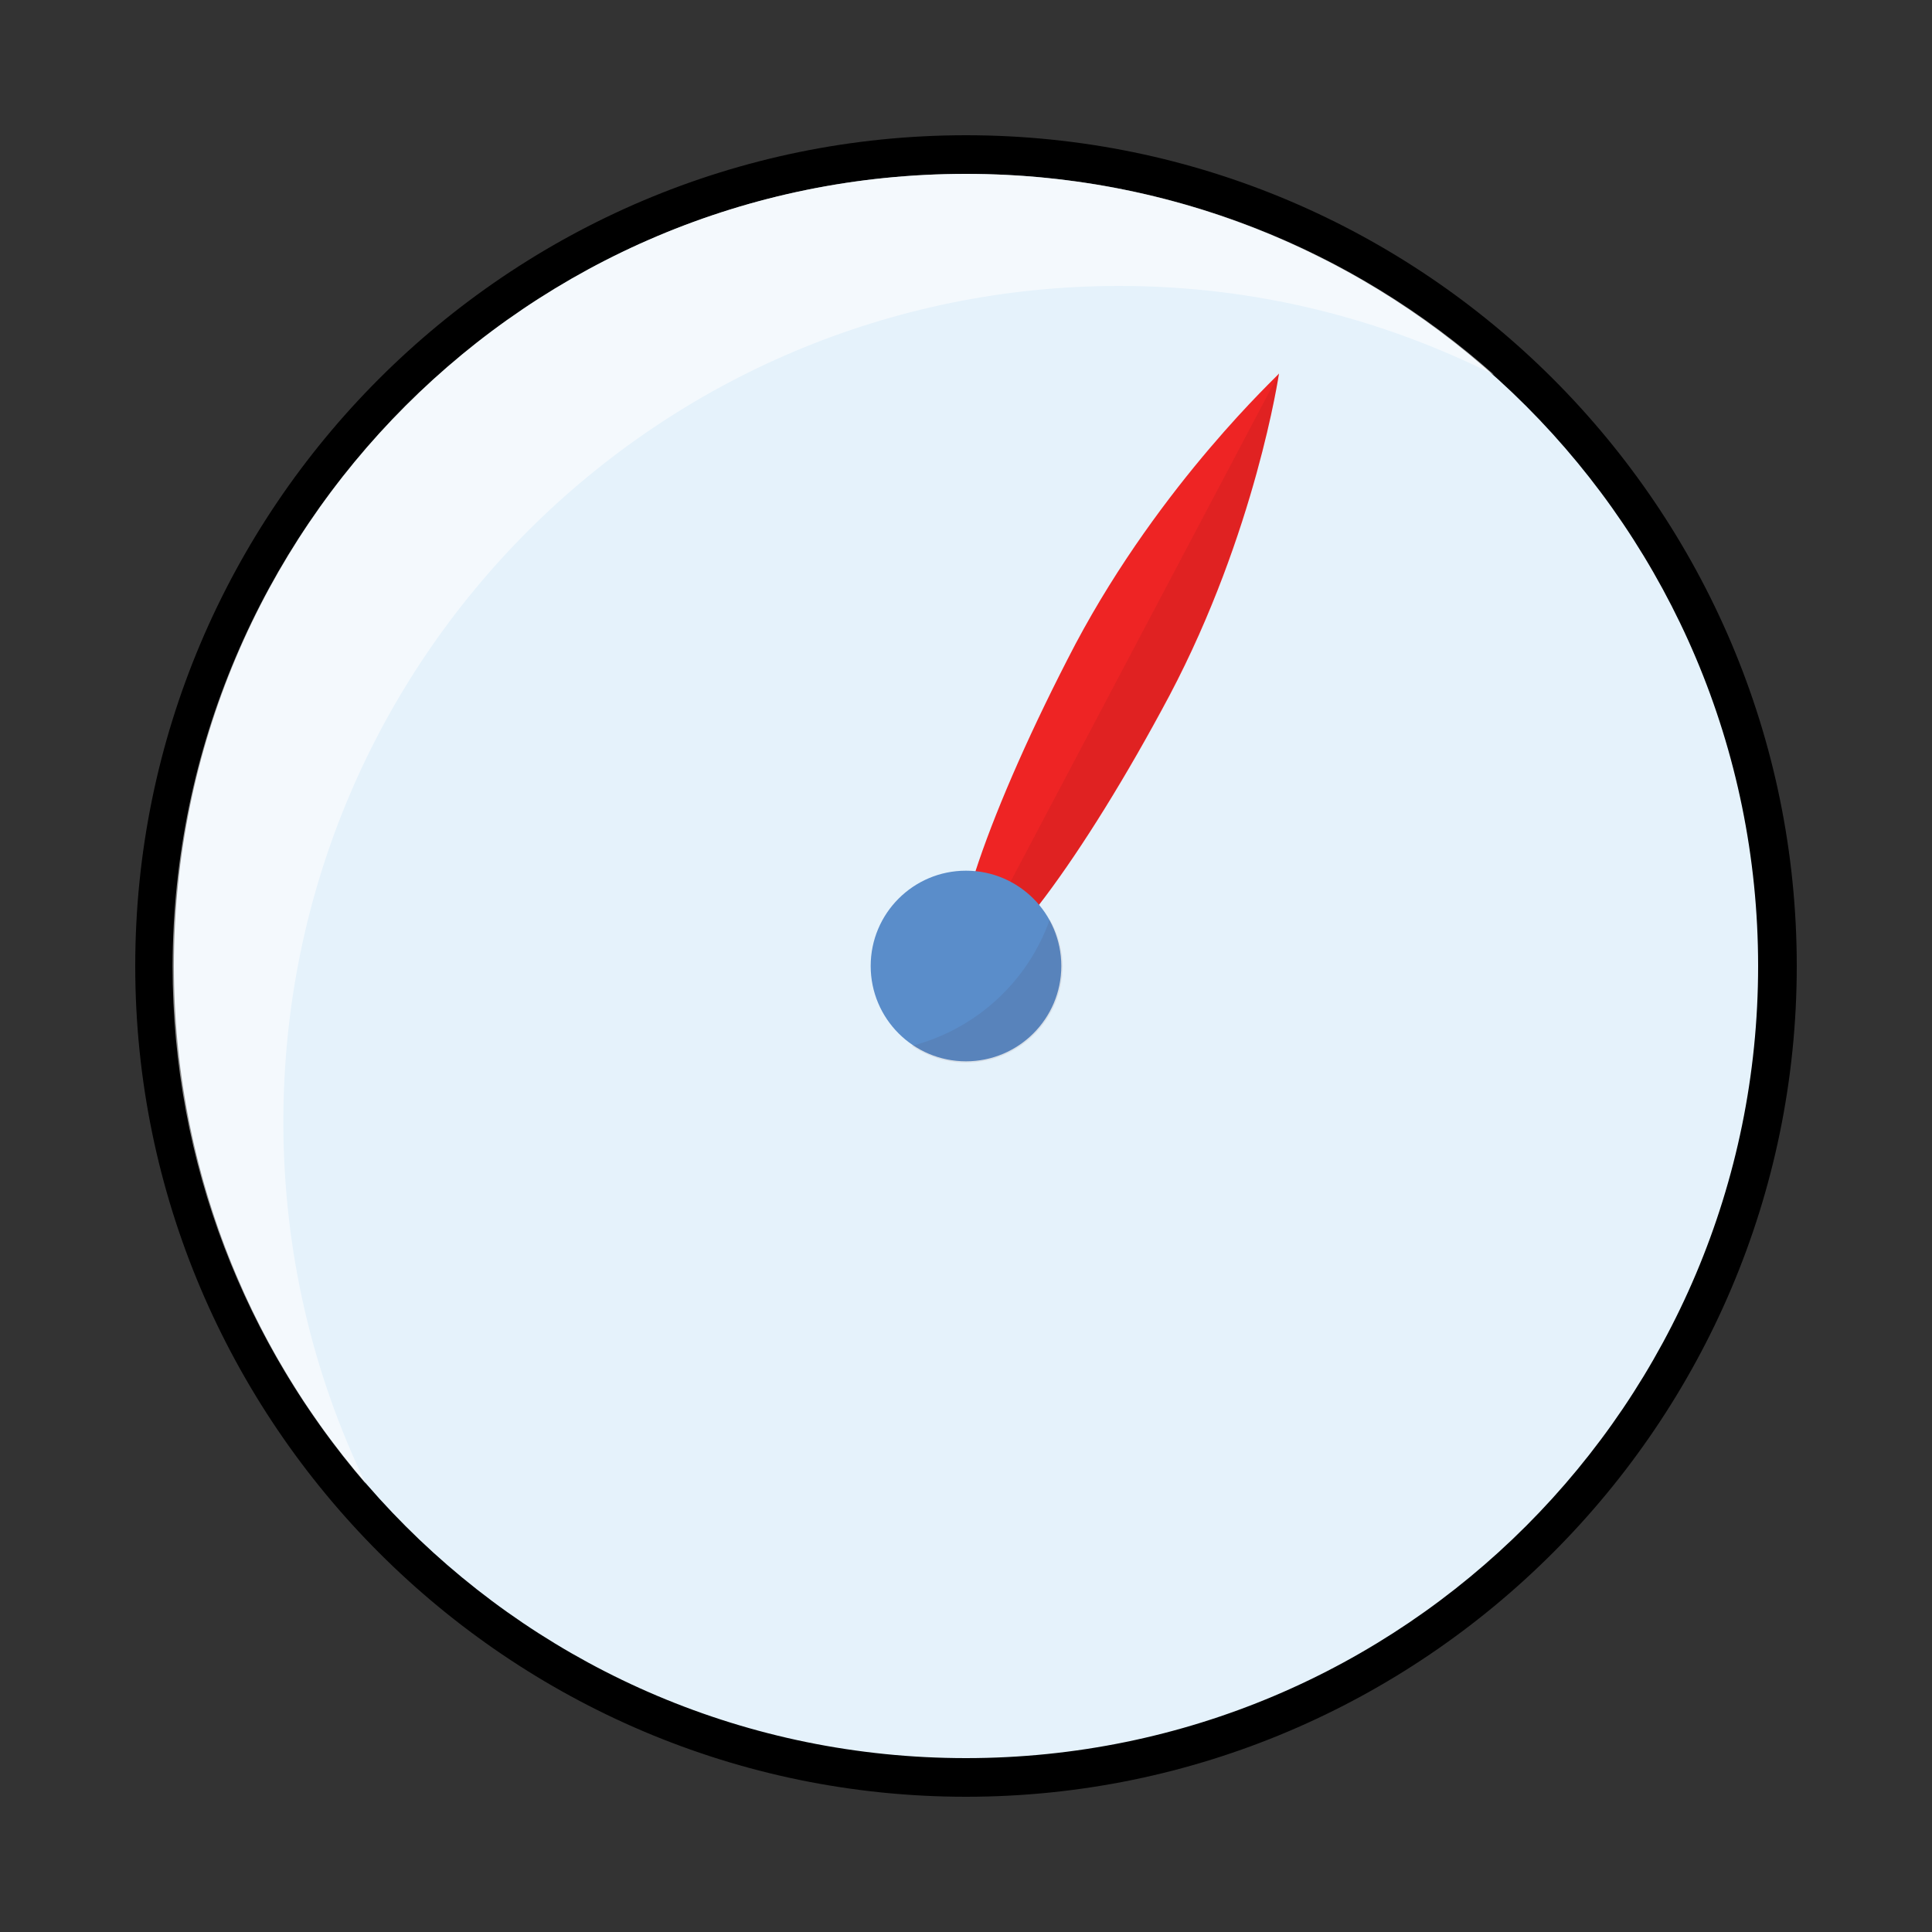 <?xml version="1.0" encoding="utf-8"?>
<!-- Generator: Adobe Illustrator 24.1.2, SVG Export Plug-In . SVG Version: 6.00 Build 0)  -->
<svg version="1.1" id="Layer_1" xmlns="http://www.w3.org/2000/svg" xmlns:xlink="http://www.w3.org/1999/xlink" x="0px" y="0px"
	 viewBox="0 0 150 150" style="enable-background:new 0 0 150 150;" xml:space="preserve">
<rect x="0" y="0" width="150" height="150" fill="#333333" stroke="none"/>
<style type="text/css">
	.st0{fill:#E5F2FB;}
	.st1{fill:#EE2424;}
	.st2{opacity:8.000000e-02;fill:#411211;}
	.st3{fill:#5A8DCA;}
	.st4{opacity:0.56;}
	.st5{fill:#FFFFFF;}
</style>
<g>
	<circle class="st0" cx="75" cy="75" r="63"/>
	<path d="M75,13.5c34,0,61.5,27.6,61.5,61.5S109,136.5,75,136.5S13.5,109,13.5,75S41,13.5,75,13.5 M75,10.5
		c-35.6,0-64.5,29-64.5,64.5s29,64.5,64.5,64.5s64.5-29,64.5-64.5S110.6,10.5,75,10.5L75,10.5z"/>
</g>
<path class="st1" d="M90.8,54C97.5,41.3,99.3,29,99.3,29c0,0.1-9.1,8.4-15.8,21C76.8,62.8,73,73.9,75,75S84.1,66.6,90.8,54z"/>
<path class="st2" d="M99.3,29c0,0-1.8,12.2-8.5,24.9C84.1,66.6,77,76.1,75,75L99.3,29z"/>
<circle class="st3" cx="75" cy="75" r="7.4"/>
<g class="st4">
	<path class="st5" d="M116,29.1c-8.8-4.4-18.6-6.9-29.1-6.9c-35.8,0-64.9,29-64.9,64.9c0,10.1,2.3,19.6,6.4,28.1
		c-9.3-10.8-15-24.8-15-40.2C13.5,41,41,13.5,75,13.5C90.8,13.5,105.1,19.4,116,29.1z"/>
</g>
<path class="st2" d="M82.5,75c0,4.1-3.3,7.5-7.5,7.5c-1.6,0-3-0.5-4.2-1.3c5-1.3,9-5,10.7-9.8C82.1,72.4,82.5,73.7,82.5,75z"/>
</svg>
